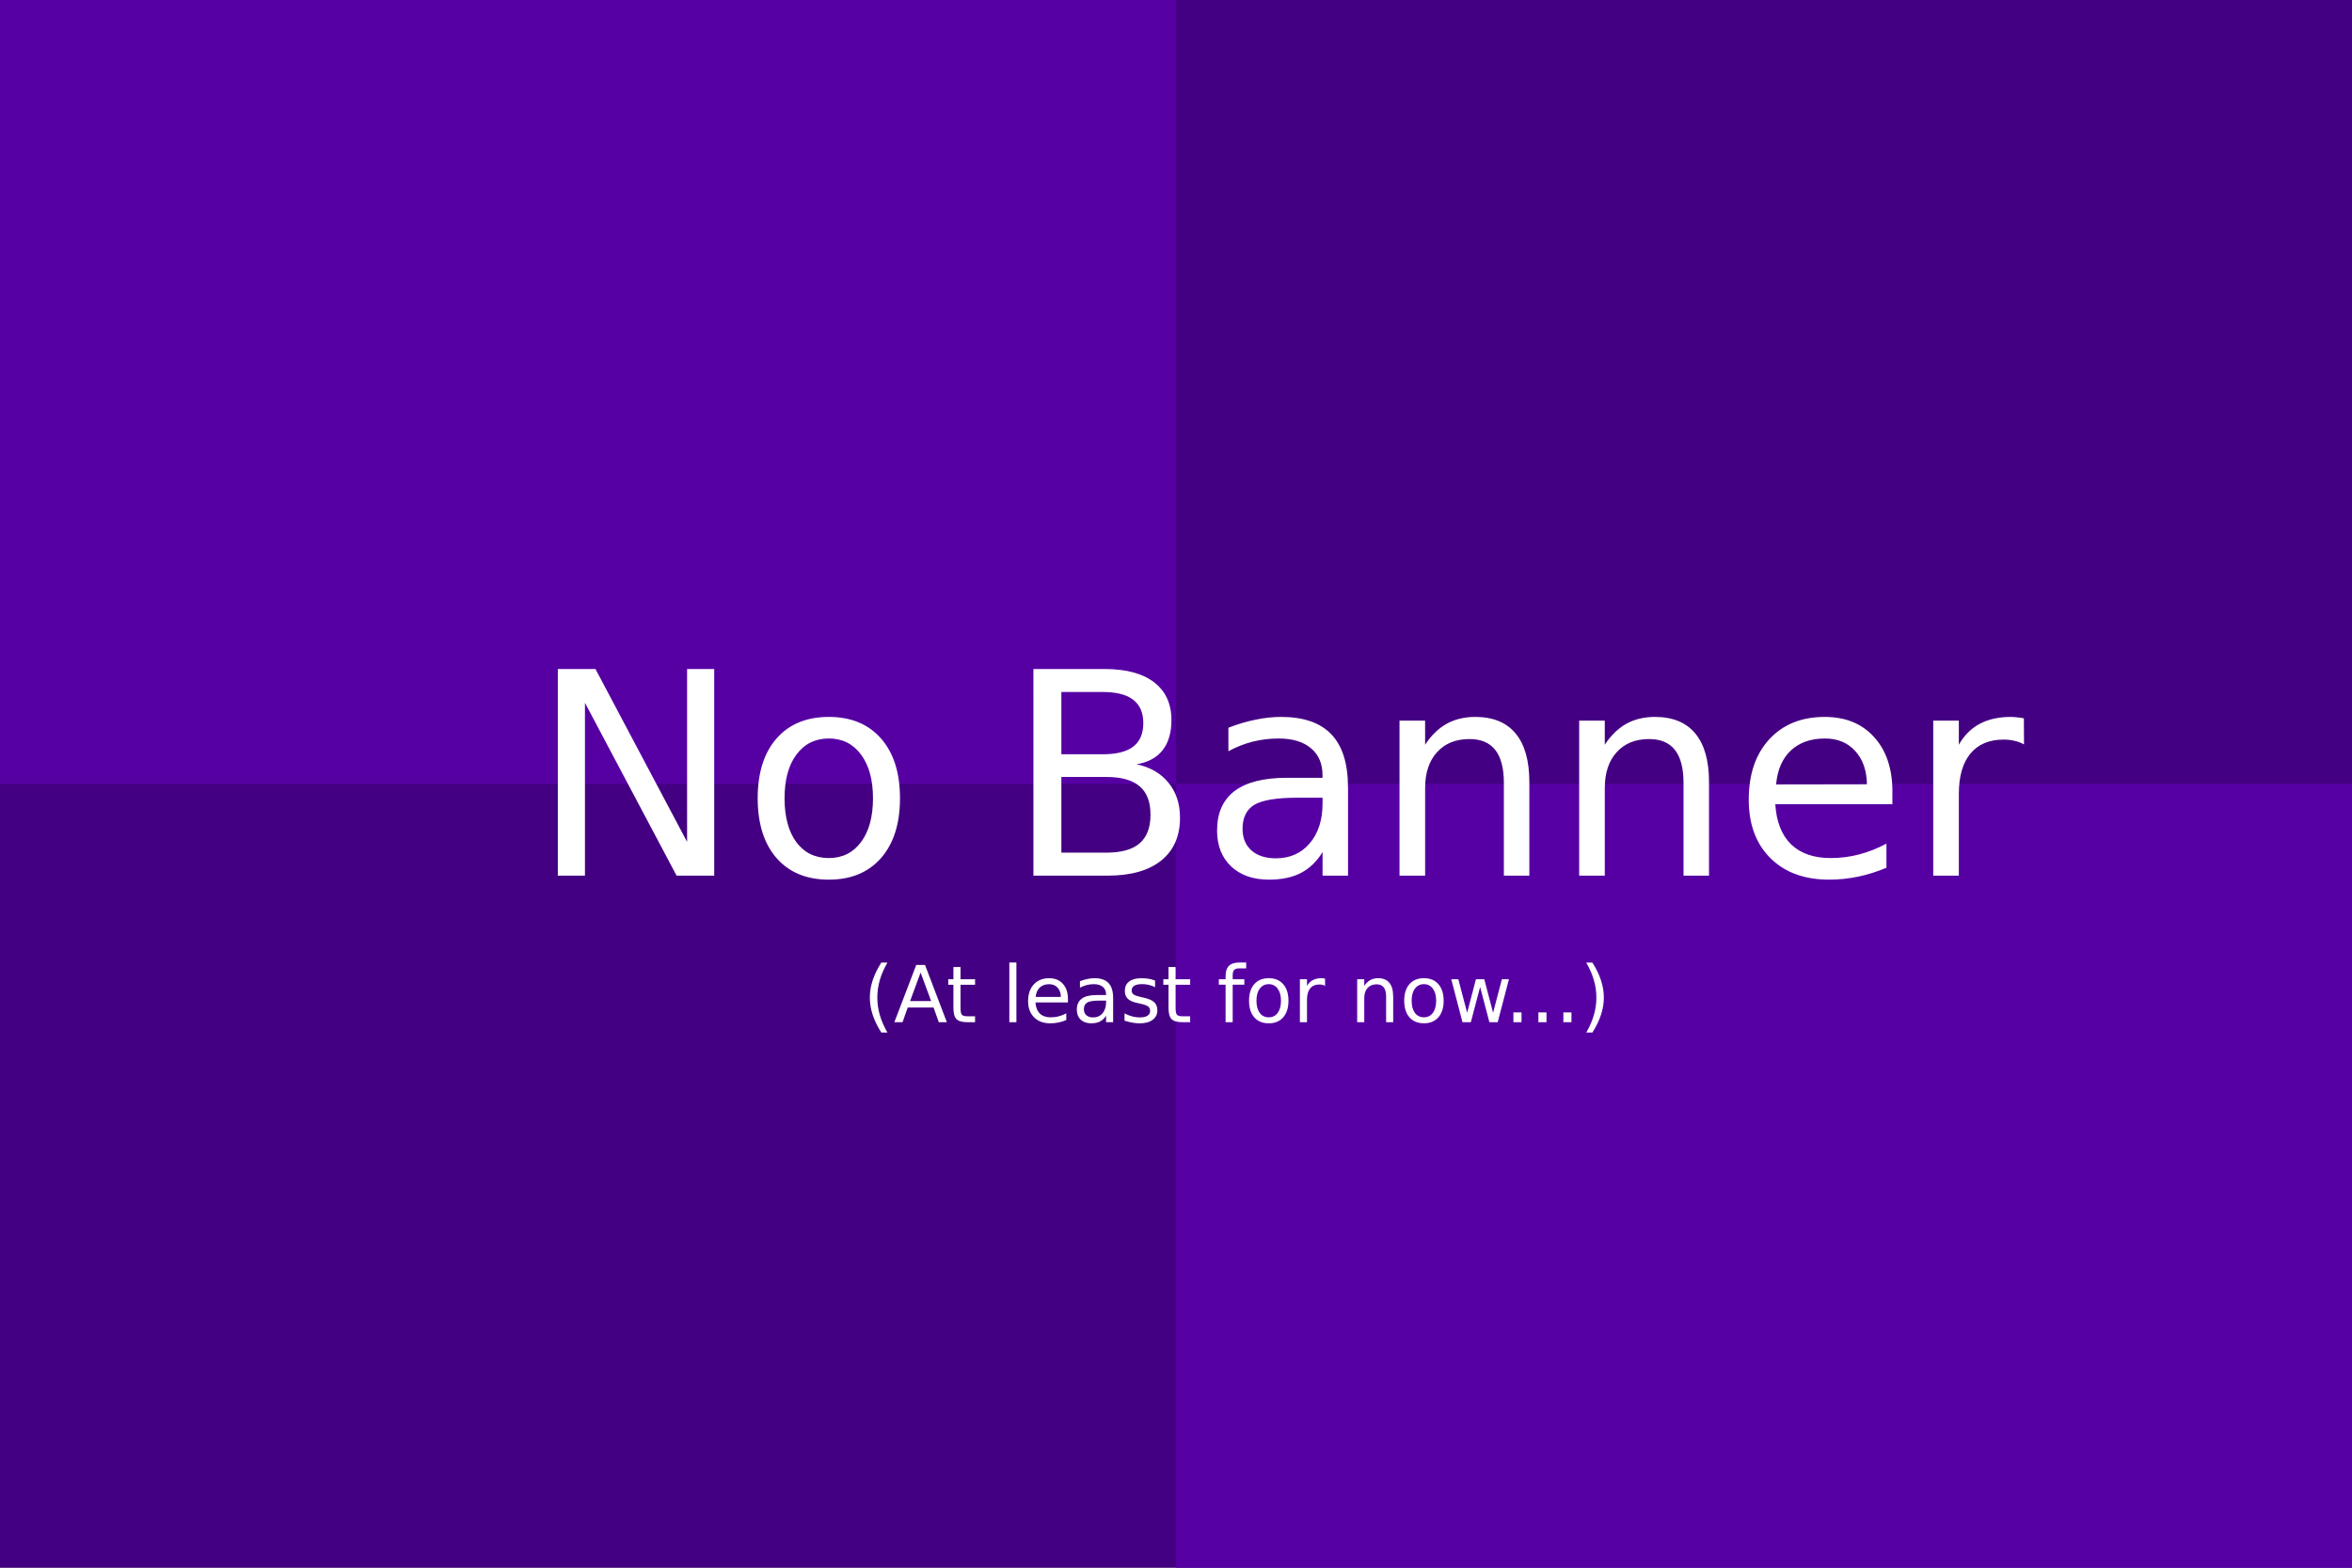 <?xml version="1.0" encoding="UTF-8" standalone="no"?>
<!-- Created with Inkscape (http://www.inkscape.org/) -->

<svg
   width="600"
   height="400"
   viewBox="0 0 158.75 105.833"
   version="1.1"
   id="svg1"
   sodipodi:docname="missing.svg"
   inkscape:version="1.3.1 (9b9bdc1480, 2023-11-25, custom)"
   xmlns:inkscape="http://www.inkscape.org/namespaces/inkscape"
   xmlns:sodipodi="http://sodipodi.sourceforge.net/DTD/sodipodi-0.dtd"
   xmlns="http://www.w3.org/2000/svg"
   xmlns:svg="http://www.w3.org/2000/svg">
  <rect x="0" y="0" width="158.75" height="105.833" fill="#808080" stroke="none"/>
  <sodipodi:namedview
     id="namedview1"
     pagecolor="#ffffff"
     bordercolor="#cccccc"
     borderopacity="1"
     inkscape:showpageshadow="0"
     inkscape:pageopacity="1"
     inkscape:pagecheckerboard="0"
     inkscape:deskcolor="#d1d1d1"
     inkscape:document-units="mm"
     inkscape:zoom="1.475"
     inkscape:cx="300"
     inkscape:cy="200"
     inkscape:window-width="1452"
     inkscape:window-height="701"
     inkscape:window-x="50"
     inkscape:window-y="113"
     inkscape:window-maximized="0"
     inkscape:current-layer="layer1" />
  <defs
     id="defs1" />
  <g
     inkscape:label="Layer 1"
     inkscape:groupmode="layer"
     id="layer1">
    <rect
       style="fill:#440082;fill-opacity:1;stroke:#000000;stroke-width:0;stroke-linejoin:bevel;paint-order:stroke fill markers"
       id="rect1-7-8"
       width="186.967"
       height="132.603"
       x="-14.108"
       y="-13.385" />
    <rect
       style="fill:#5600a4;fill-opacity:1;stroke:#000000;stroke-width:0;stroke-linejoin:bevel;paint-order:stroke fill markers"
       id="rect1"
       width="93.483"
       height="66.302"
       x="-14.108"
       y="-13.385" />
    <rect
       style="fill:#5600a4;fill-opacity:1;stroke:#000000;stroke-width:0;stroke-linejoin:bevel;paint-order:stroke fill markers"
       id="rect1-7"
       width="93.483"
       height="66.302"
       x="79.375"
       y="52.917" />
    <path
       d="m 37.651,45.165 h 2.541 l 6.184,11.668 v -11.668 h 1.831 v 13.948 h -2.541 l -6.184,-11.668 v 11.668 h -1.831 z m 18.292,4.69 q -1.383,0 -2.186,1.084 -0.803,1.074 -0.803,2.952 0,1.878 0.794,2.961 0.803,1.074 2.195,1.074 1.373,0 2.177,-1.084 0.803,-1.084 0.803,-2.952 0,-1.859 -0.803,-2.943 -0.803,-1.093 -2.177,-1.093 z m 0,-1.457 q 2.242,0 3.522,1.457 1.28,1.457 1.28,4.036 0,2.569 -1.28,4.036 -1.28,1.457 -3.522,1.457 -2.251,0 -3.531,-1.457 -1.271,-1.467 -1.271,-4.036 0,-2.578 1.271,-4.036 1.28,-1.457 3.531,-1.457 z m 15.695,4.054 v 5.11 h 3.027 q 1.523,0 2.251,-0.626 0.738,-0.635 0.738,-1.934 0,-1.308 -0.738,-1.924 -0.729,-0.626 -2.251,-0.626 z m 0,-5.736 v 4.204 h 2.793 q 1.383,0 2.055,-0.514 0.682,-0.523 0.682,-1.588 0,-1.056 -0.682,-1.579 -0.673,-0.523 -2.055,-0.523 z m -1.887,-1.551 h 4.821 q 2.158,0 3.326,0.897 1.168,0.897 1.168,2.55 0,1.28 -0.598,2.037 -0.598,0.757 -1.756,0.944 1.392,0.299 2.158,1.252 0.775,0.944 0.775,2.364 0,1.868 -1.271,2.887 -1.271,1.018 -3.615,1.018 h -5.007 z m 17.806,8.688 q -2.083,0 -2.887,0.476 -0.803,0.476 -0.803,1.626 0,0.916 0.598,1.457 0.607,0.532 1.644,0.532 1.429,0 2.289,-1.009 0.869,-1.018 0.869,-2.7 v -0.383 z m 3.429,-0.71 v 5.97 h -1.719 v -1.588 q -0.589,0.953 -1.467,1.411 -0.878,0.448 -2.149,0.448 -1.607,0 -2.56,-0.897 -0.944,-0.906 -0.944,-2.42 0,-1.766 1.177,-2.662 1.186,-0.897 3.531,-0.897 h 2.41 v -0.168 q 0,-1.186 -0.785,-1.831 -0.775,-0.654 -2.186,-0.654 -0.897,0 -1.747,0.215 -0.85,0.215 -1.635,0.645 v -1.588 q 0.944,-0.364 1.831,-0.542 0.887,-0.187 1.728,-0.187 2.27,0 3.391,1.177 1.121,1.177 1.121,3.569 z m 12.238,-0.346 v 6.315 h -1.719 v -6.259 q 0,-1.485 -0.579,-2.223 -0.579,-0.738 -1.738,-0.738 -1.392,0 -2.195,0.887 -0.803,0.887 -0.803,2.42 v 5.914 H 94.461 V 48.65 h 1.728 v 1.626 q 0.617,-0.944 1.448,-1.411 0.841,-0.467 1.934,-0.467 1.803,0 2.728,1.121 0.925,1.112 0.925,3.279 z m 12.126,0 v 6.315 h -1.719 v -6.259 q 0,-1.485 -0.579,-2.223 -0.579,-0.738 -1.738,-0.738 -1.392,0 -2.195,0.887 -0.803,0.887 -0.803,2.42 v 5.914 h -1.728 V 48.65 h 1.728 v 1.626 q 0.617,-0.944 1.448,-1.411 0.841,-0.467 1.934,-0.467 1.803,0 2.728,1.121 0.925,1.112 0.925,3.279 z m 12.378,0.654 v 0.841 h -7.903 q 0.112,1.775 1.065,2.709 0.962,0.925 2.672,0.925 0.99,0 1.915,-0.243 0.934,-0.243 1.85,-0.729 v 1.626 q -0.925,0.392 -1.896,0.598 -0.972,0.206 -1.971,0.206 -2.504,0 -3.97,-1.457 -1.457,-1.457 -1.457,-3.942 0,-2.569 1.383,-4.073 1.392,-1.513 3.746,-1.513 2.111,0 3.335,1.364 1.233,1.355 1.233,3.69 z m -1.719,-0.504 q -0.019,-1.411 -0.794,-2.251 -0.766,-0.841 -2.037,-0.841 -1.439,0 -2.308,0.813 -0.859,0.813 -0.99,2.289 z m 10.603,-2.691 q -0.29,-0.168 -0.635,-0.243 -0.336,-0.084 -0.747,-0.084 -1.457,0 -2.242,0.953 -0.775,0.944 -0.775,2.719 v 5.512 h -1.728 V 48.65 h 1.728 v 1.626 q 0.542,-0.953 1.411,-1.411 0.869,-0.467 2.111,-0.467 0.177,0 0.392,0.028 0.215,0.019 0.476,0.065 z"
       id="text1"
       style="font-size:19.133px;font-family:'Nachlieli CLM';-inkscape-font-specification:'Nachlieli CLM, Normal';fill:#ffffff;stroke:#000000;stroke-width:0;stroke-linejoin:bevel;paint-order:stroke fill markers"
       aria-label="No Banner" />
    <path
       d="m 59.899,64.984 q -0.347,0.596 -0.515,1.178 -0.168,0.583 -0.168,1.181 0,0.598 0.168,1.186 0.171,0.585 0.515,1.178 h -0.414 q -0.389,-0.609 -0.583,-1.197 -0.192,-0.588 -0.192,-1.168 0,-0.578 0.192,-1.163 0.192,-0.585 0.583,-1.197 z m 2.238,0.673 -0.71,1.924 h 1.422 z m -0.295,-0.515 h 0.593 l 1.474,3.867 H 63.365 L 63.012,68.017 h -1.743 l -0.352,0.992 h -0.552 z m 2.989,0.142 v 0.824 h 0.982 v 0.37 h -0.982 v 1.575 q 0,0.355 0.096,0.456 0.098,0.101 0.396,0.101 h 0.49 v 0.399 H 65.323 q -0.552,0 -0.761,-0.205 -0.21,-0.207 -0.21,-0.751 v -1.575 h -0.35 v -0.37 h 0.35 v -0.824 z m 3.295,-0.306 h 0.477 v 4.03 h -0.477 z m 3.955,2.461 v 0.233 h -2.191 q 0.031,0.492 0.295,0.751 0.267,0.256 0.741,0.256 0.275,0 0.531,-0.067 0.259,-0.067 0.513,-0.202 v 0.451 q -0.256,0.109 -0.526,0.166 -0.269,0.057 -0.547,0.057 -0.694,0 -1.101,-0.404 -0.404,-0.404 -0.404,-1.093 0,-0.712 0.383,-1.129 0.386,-0.42 1.039,-0.42 0.585,0 0.925,0.378 0.342,0.376 0.342,1.023 z m -0.477,-0.14 q -0.005,-0.391 -0.22,-0.624 -0.212,-0.233 -0.565,-0.233 -0.399,0 -0.64,0.225 -0.238,0.225 -0.275,0.635 z m 2.577,0.251 q -0.578,0 -0.8,0.132 -0.223,0.132 -0.223,0.451 0,0.254 0.166,0.404 0.168,0.148 0.456,0.148 0.396,0 0.635,-0.28 0.241,-0.282 0.241,-0.749 v -0.106 z m 0.951,-0.197 v 1.655 h -0.477 v -0.44 q -0.163,0.264 -0.407,0.391 -0.243,0.124 -0.596,0.124 -0.445,0 -0.71,-0.249 -0.262,-0.251 -0.262,-0.671 0,-0.49 0.326,-0.738 0.329,-0.249 0.979,-0.249 h 0.668 v -0.047 q 0,-0.329 -0.218,-0.508 -0.215,-0.181 -0.606,-0.181 -0.249,0 -0.484,0.06 -0.236,0.06 -0.453,0.179 v -0.44 q 0.262,-0.101 0.508,-0.15 0.246,-0.052 0.479,-0.052 0.629,0 0.94,0.326 0.311,0.326 0.311,0.989 z m 2.831,-1.16 v 0.451 q -0.202,-0.104 -0.42,-0.155 -0.218,-0.052 -0.451,-0.052 -0.355,0 -0.534,0.109 -0.176,0.109 -0.176,0.326 0,0.166 0.127,0.262 0.127,0.093 0.51,0.179 l 0.163,0.036 q 0.508,0.109 0.72,0.308 0.215,0.197 0.215,0.552 0,0.404 -0.321,0.64 -0.319,0.236 -0.878,0.236 -0.233,0 -0.487,-0.047 -0.251,-0.044 -0.531,-0.135 v -0.492 q 0.264,0.137 0.521,0.207 0.256,0.067 0.508,0.067 0.337,0 0.518,-0.114 0.181,-0.117 0.181,-0.326 0,-0.194 -0.132,-0.298 -0.13,-0.104 -0.572,-0.199 l -0.166,-0.039 q -0.443,-0.093 -0.64,-0.285 -0.197,-0.194 -0.197,-0.531 0,-0.409 0.29,-0.632 0.29,-0.223 0.824,-0.223 0.264,0 0.497,0.039 0.233,0.039 0.43,0.117 z m 1.386,-0.909 v 0.824 h 0.982 v 0.37 h -0.982 v 1.575 q 0,0.355 0.096,0.456 0.098,0.101 0.396,0.101 h 0.49 v 0.399 h -0.49 q -0.552,0 -0.761,-0.205 -0.21,-0.207 -0.21,-0.751 v -1.575 h -0.35 v -0.37 h 0.35 v -0.824 z m 4.763,-0.306 v 0.396 h -0.456 q -0.256,0 -0.357,0.104 -0.098,0.104 -0.098,0.373 v 0.256 h 0.785 v 0.37 h -0.785 v 2.53 h -0.479 v -2.53 h -0.456 v -0.37 h 0.456 v -0.202 q 0,-0.484 0.225,-0.704 0.225,-0.223 0.715,-0.223 z m 1.523,1.463 q -0.383,0 -0.606,0.3 -0.223,0.298 -0.223,0.818 0,0.521 0.22,0.821 0.223,0.298 0.609,0.298 0.381,0 0.603,-0.3 0.223,-0.3 0.223,-0.818 0,-0.515 -0.223,-0.816 -0.223,-0.303 -0.603,-0.303 z m 0,-0.404 q 0.622,0 0.976,0.404 0.355,0.404 0.355,1.119 0,0.712 -0.355,1.119 -0.355,0.404 -0.976,0.404 -0.624,0 -0.979,-0.404 -0.352,-0.407 -0.352,-1.119 0,-0.715 0.352,-1.119 0.355,-0.404 0.979,-0.404 z m 3.802,0.515 q -0.08,-0.047 -0.176,-0.067 -0.093,-0.023 -0.207,-0.023 -0.404,0 -0.622,0.264 -0.215,0.262 -0.215,0.754 v 1.528 h -0.479 v -2.901 h 0.479 v 0.451 q 0.15,-0.264 0.391,-0.391 0.241,-0.13 0.585,-0.13 0.049,0 0.109,0.008 0.06,0.005 0.132,0.018 z m 4.597,0.704 v 1.751 h -0.477 v -1.735 q 0,-0.412 -0.161,-0.616 -0.161,-0.205 -0.482,-0.205 -0.386,0 -0.609,0.246 -0.223,0.246 -0.223,0.671 v 1.64 h -0.479 v -2.901 h 0.479 v 0.451 q 0.171,-0.262 0.401,-0.391 0.233,-0.13 0.536,-0.13 0.5,0 0.756,0.311 0.256,0.308 0.256,0.909 z m 2.075,-0.816 q -0.383,0 -0.606,0.3 -0.223,0.298 -0.223,0.818 0,0.521 0.22,0.821 0.223,0.298 0.609,0.298 0.381,0 0.603,-0.3 0.223,-0.3 0.223,-0.818 0,-0.515 -0.223,-0.816 -0.223,-0.303 -0.603,-0.303 z m 0,-0.404 q 0.622,0 0.976,0.404 0.355,0.404 0.355,1.119 0,0.712 -0.355,1.119 -0.355,0.404 -0.976,0.404 -0.624,0 -0.979,-0.404 -0.352,-0.407 -0.352,-1.119 0,-0.715 0.352,-1.119 0.355,-0.404 0.979,-0.404 z m 1.844,0.07 h 0.477 l 0.596,2.264 0.593,-2.264 h 0.562 l 0.596,2.264 0.593,-2.264 h 0.477 l -0.759,2.901 h -0.562 l -0.624,-2.378 -0.627,2.378 H 98.711 Z m 4.196,2.243 h 0.547 v 0.658 h -0.547 z m 1.686,0 h 0.546 v 0.658 h -0.546 z m 1.686,0 h 0.546 v 0.658 h -0.546 z m 1.544,-3.367 h 0.414 q 0.389,0.611 0.58,1.197 0.194,0.585 0.194,1.163 0,0.58 -0.194,1.168 -0.192,0.588 -0.58,1.197 h -0.414 q 0.344,-0.593 0.513,-1.178 0.171,-0.588 0.171,-1.186 0,-0.598 -0.171,-1.181 -0.168,-0.583 -0.513,-1.178 z"
       id="text1-6"
       style="font-size:5.304px;font-family:'Nachlieli CLM';-inkscape-font-specification:'Nachlieli CLM, Normal';fill:#ffffff;stroke:#000000;stroke-width:0;stroke-linejoin:bevel;paint-order:stroke fill markers"
       aria-label="(At least for now...)" />
  </g>
</svg>
